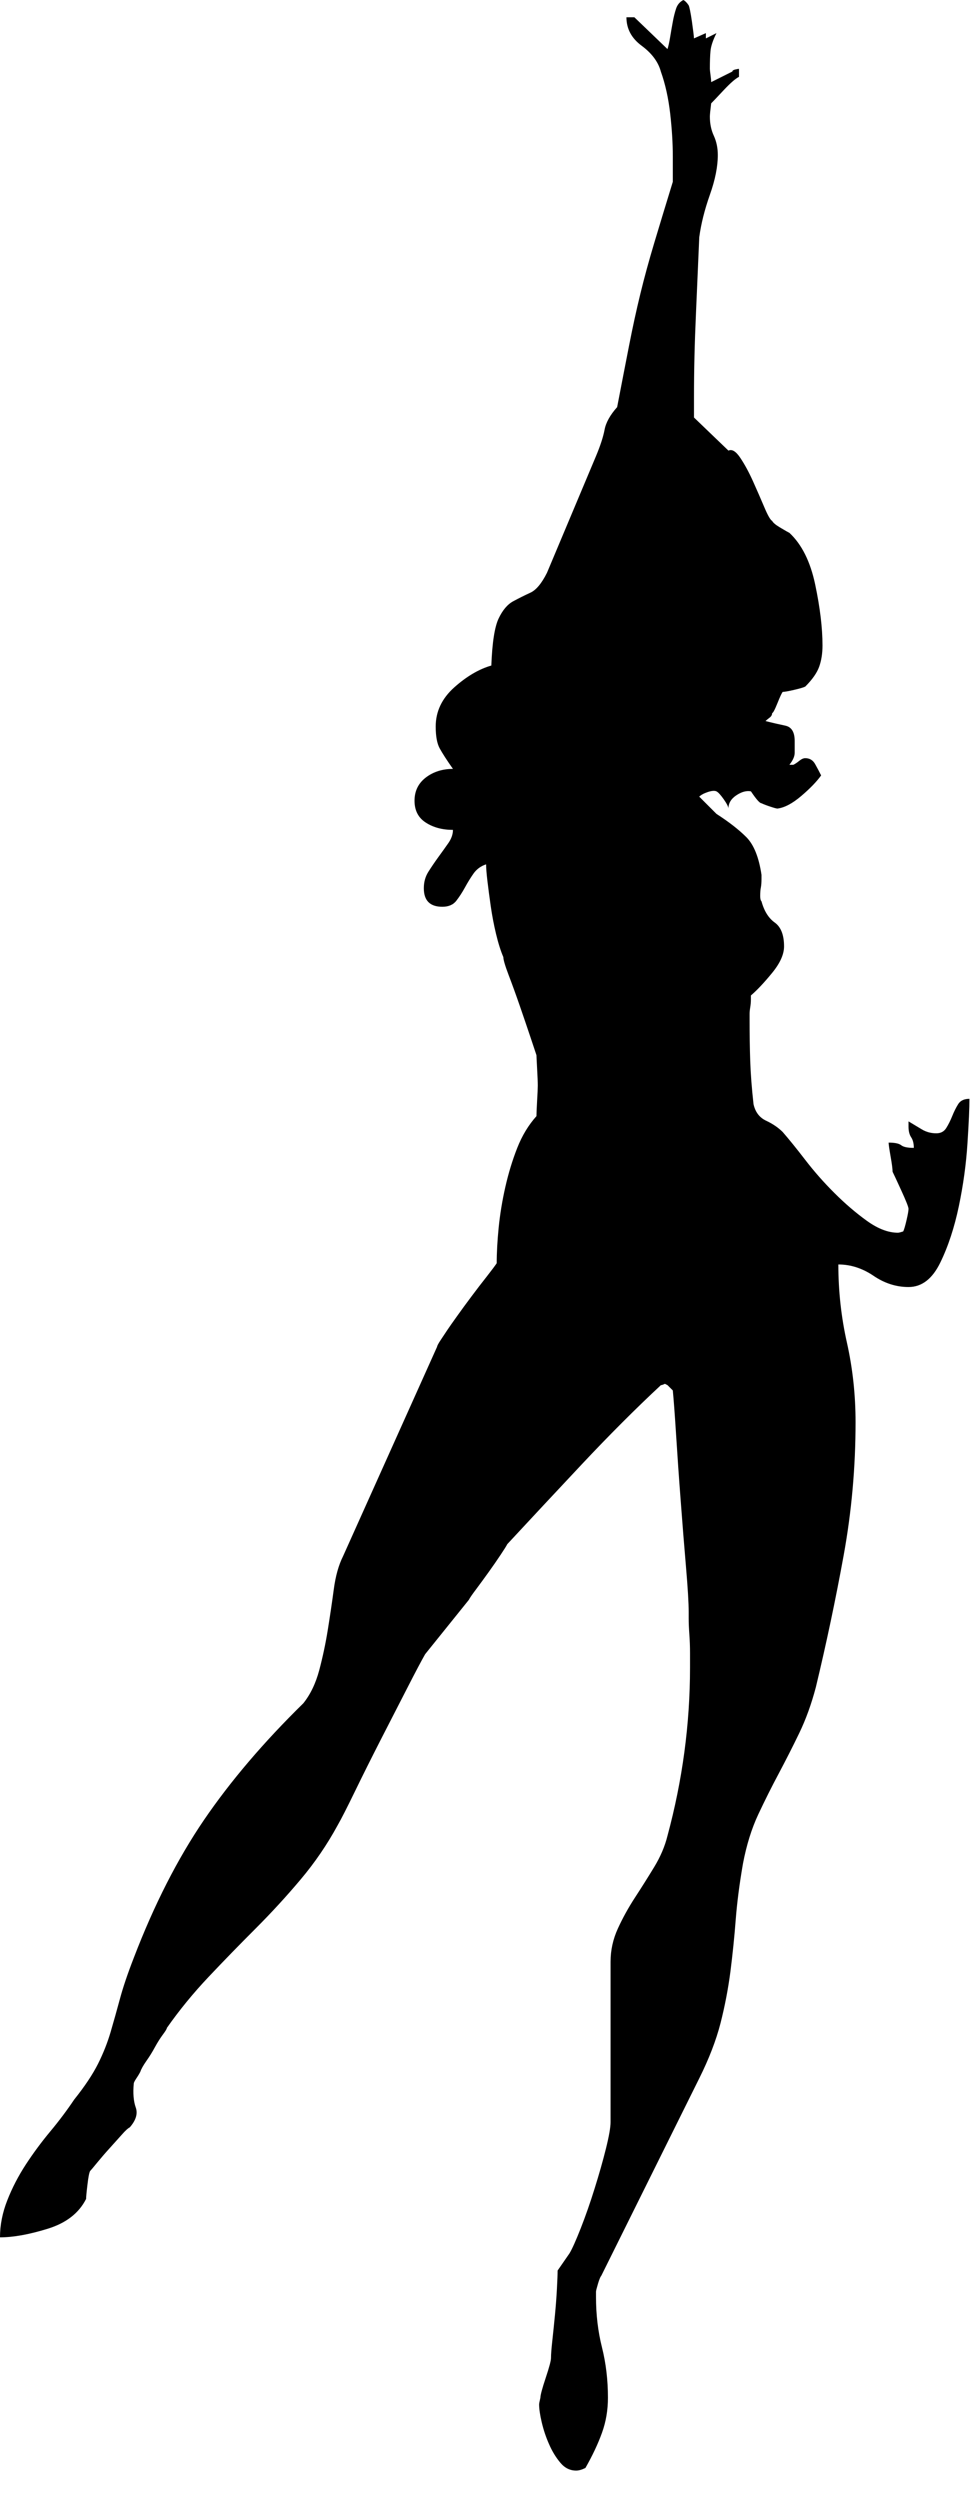 <?xml version="1.0" encoding="UTF-8" standalone="no"?>
<!DOCTYPE svg PUBLIC "-//W3C//DTD SVG 1.1//EN" "http://www.w3.org/Graphics/SVG/1.1/DTD/svg11.dtd">
<svg width="100%" height="100%" viewBox="0 0 32 82" version="1.1" xmlns="http://www.w3.org/2000/svg" xmlns:xlink="http://www.w3.org/1999/xlink" xml:space="preserve" xmlns:serif="http://www.serif.com/" style="fill-rule:evenodd;clip-rule:evenodd;stroke-linejoin:round;stroke-miterlimit:1.414;">
    <g transform="matrix(1,0,0,1,-121.016,-1.712)">
        <path d="M138.71,80.573C138.71,80.545 138.724,80.472 138.752,80.356C138.752,80.269 138.81,80.052 138.926,79.704C139.042,79.356 139.1,79.139 139.1,79.052C139.1,78.936 139.114,78.747 139.143,78.487C139.171,78.226 139.201,77.944 139.23,77.639C139.259,77.335 139.281,77.045 139.295,76.769C139.31,76.494 139.317,76.298 139.317,76.183L139.708,75.618C139.795,75.473 139.918,75.198 140.078,74.792C140.237,74.386 140.389,73.952 140.533,73.488C140.678,73.025 140.802,72.59 140.903,72.184C141.004,71.778 141.055,71.489 141.055,71.314L141.055,66.054C141.055,65.678 141.135,65.314 141.294,64.967C141.453,64.619 141.641,64.279 141.859,63.945C142.076,63.612 142.286,63.279 142.489,62.945C142.691,62.612 142.837,62.272 142.923,61.924C143.416,60.098 143.663,58.258 143.663,56.403L143.663,55.925C143.663,55.722 143.655,55.519 143.641,55.316C143.626,55.114 143.619,54.94 143.619,54.795L143.619,54.577C143.619,54.288 143.59,53.803 143.532,53.121C143.473,52.44 143.416,51.716 143.358,50.947C143.299,50.179 143.249,49.455 143.206,48.774C143.163,48.093 143.126,47.607 143.098,47.317L142.924,47.143L142.838,47.099C142.779,47.129 142.736,47.143 142.707,47.143C141.866,47.925 141.005,48.789 140.121,49.729C139.236,50.671 138.418,51.548 137.665,52.359C137.636,52.418 137.563,52.533 137.447,52.707C137.331,52.881 137.201,53.07 137.056,53.272C136.91,53.475 136.773,53.663 136.643,53.837C136.512,54.01 136.432,54.127 136.404,54.185L134.969,55.968C134.853,56.171 134.657,56.54 134.383,57.076C134.107,57.612 133.818,58.178 133.513,58.771C133.209,59.366 132.926,59.93 132.666,60.466C132.405,61.002 132.216,61.373 132.1,61.574C131.753,62.212 131.347,62.806 130.883,63.356C130.42,63.907 129.927,64.443 129.406,64.965C128.884,65.487 128.369,66.015 127.862,66.552C127.355,67.088 126.899,67.646 126.493,68.225C126.493,68.254 126.449,68.327 126.362,68.443C126.276,68.559 126.188,68.697 126.101,68.856C126.015,69.016 125.92,69.168 125.818,69.312C125.716,69.458 125.651,69.574 125.623,69.66C125.594,69.718 125.551,69.791 125.493,69.877C125.435,69.964 125.406,70.023 125.406,70.051C125.377,70.37 125.399,70.631 125.471,70.834C125.544,71.037 125.478,71.254 125.276,71.486C125.217,71.515 125.13,71.594 125.015,71.725C124.899,71.855 124.768,72.001 124.624,72.16C124.478,72.32 124.341,72.479 124.21,72.638C124.08,72.798 124,72.892 123.972,72.921C123.942,72.979 123.913,73.131 123.885,73.377C123.855,73.624 123.842,73.776 123.842,73.833C123.609,74.297 123.19,74.624 122.582,74.812C121.973,75 121.452,75.094 121.016,75.094C121.016,74.689 121.096,74.283 121.256,73.878C121.415,73.472 121.618,73.081 121.864,72.704C122.11,72.328 122.378,71.966 122.668,71.618C122.958,71.27 123.218,70.922 123.451,70.575C123.799,70.14 124.059,69.749 124.234,69.401C124.408,69.053 124.545,68.705 124.647,68.358C124.749,68.01 124.85,67.648 124.952,67.272C125.053,66.896 125.205,66.446 125.408,65.924C126.075,64.185 126.843,62.678 127.712,61.403C128.582,60.129 129.669,58.854 130.972,57.577C131.204,57.287 131.378,56.925 131.494,56.491C131.609,56.056 131.703,55.615 131.775,55.165C131.847,54.716 131.913,54.274 131.971,53.839C132.029,53.404 132.13,53.043 132.276,52.752L135.362,45.883C135.362,45.855 135.404,45.774 135.492,45.644C135.579,45.514 135.651,45.405 135.709,45.318C135.767,45.232 135.868,45.087 136.014,44.884C136.159,44.681 136.317,44.463 136.492,44.231C136.665,43.999 136.832,43.782 136.992,43.58C137.15,43.378 137.259,43.232 137.318,43.145C137.318,42.797 137.34,42.405 137.383,41.971C137.427,41.536 137.499,41.095 137.601,40.645C137.703,40.196 137.832,39.769 137.992,39.363C138.151,38.958 138.362,38.611 138.623,38.32C138.623,38.233 138.63,38.067 138.644,37.82C138.659,37.574 138.666,37.406 138.666,37.32C138.666,37.205 138.659,37.016 138.644,36.756C138.63,36.495 138.623,36.351 138.623,36.321C138.594,36.234 138.528,36.039 138.427,35.734C138.325,35.429 138.209,35.089 138.079,34.712C137.949,34.336 137.825,33.995 137.709,33.691C137.593,33.386 137.536,33.191 137.536,33.104C137.449,32.901 137.369,32.648 137.296,32.343C137.223,32.039 137.166,31.735 137.122,31.43C137.079,31.126 137.042,30.851 137.013,30.604C136.984,30.358 136.97,30.177 136.97,30.061C136.796,30.119 136.658,30.22 136.556,30.365C136.454,30.511 136.361,30.663 136.274,30.823C136.187,30.982 136.092,31.127 135.991,31.258C135.889,31.388 135.737,31.453 135.534,31.453C135.128,31.453 134.926,31.25 134.926,30.844C134.926,30.641 134.976,30.461 135.078,30.301C135.179,30.142 135.287,29.983 135.403,29.823C135.519,29.664 135.628,29.512 135.73,29.366C135.831,29.221 135.882,29.077 135.882,28.931C135.534,28.931 135.236,28.851 134.991,28.692C134.744,28.534 134.621,28.294 134.621,27.975C134.621,27.657 134.745,27.403 134.991,27.214C135.237,27.026 135.534,26.931 135.882,26.931C135.678,26.642 135.534,26.416 135.447,26.258C135.36,26.099 135.316,25.86 135.316,25.541C135.316,25.048 135.519,24.621 135.924,24.258C136.33,23.896 136.736,23.657 137.142,23.541C137.17,22.788 137.25,22.274 137.381,21.998C137.511,21.724 137.671,21.535 137.859,21.433C138.047,21.332 138.235,21.238 138.424,21.151C138.612,21.065 138.794,20.847 138.968,20.499L140.576,16.674C140.722,16.326 140.815,16.036 140.859,15.804C140.902,15.573 141.039,15.325 141.271,15.065C141.416,14.312 141.546,13.639 141.663,13.044C141.779,12.45 141.902,11.884 142.033,11.348C142.163,10.812 142.316,10.255 142.49,9.675C142.664,9.095 142.866,8.429 143.098,7.675L143.098,7.496L143.098,6.975L143.098,6.844C143.098,6.409 143.069,5.938 143.011,5.431C142.952,4.924 142.851,4.468 142.706,4.061C142.62,3.742 142.409,3.46 142.076,3.213C141.743,2.967 141.576,2.656 141.576,2.279L141.837,2.279L142.923,3.322C142.952,3.235 142.982,3.104 143.01,2.93C143.038,2.756 143.068,2.59 143.097,2.43C143.125,2.271 143.162,2.126 143.205,1.995C143.248,1.865 143.329,1.771 143.445,1.712C143.502,1.741 143.561,1.799 143.618,1.886C143.646,1.945 143.683,2.126 143.727,2.429C143.77,2.734 143.792,2.914 143.792,2.972L144.183,2.798L144.183,2.972L144.531,2.798C144.415,3.03 144.349,3.226 144.335,3.385C144.32,3.545 144.314,3.74 144.314,3.971C144.314,4.001 144.321,4.066 144.335,4.167C144.349,4.269 144.357,4.348 144.357,4.406L145.053,4.058C145.053,4.029 145.081,4.008 145.14,3.993C145.197,3.979 145.241,3.971 145.27,3.971L145.27,4.232C145.154,4.291 144.988,4.435 144.77,4.667C144.553,4.9 144.415,5.044 144.357,5.102C144.328,5.334 144.314,5.479 144.314,5.536C144.314,5.768 144.357,5.979 144.445,6.167C144.531,6.356 144.575,6.566 144.575,6.797C144.575,7.174 144.489,7.61 144.314,8.102C144.14,8.595 144.024,9.058 143.966,9.493C143.937,10.188 143.901,11.022 143.858,11.993C143.814,12.964 143.793,13.869 143.793,14.71L143.793,15.406L144.924,16.492C145.039,16.435 145.17,16.514 145.315,16.732C145.46,16.949 145.597,17.203 145.728,17.493C145.859,17.783 145.981,18.066 146.098,18.34C146.214,18.616 146.301,18.768 146.359,18.797C146.387,18.855 146.474,18.928 146.619,19.014C146.765,19.101 146.865,19.16 146.924,19.188C147.33,19.566 147.612,20.13 147.771,20.884C147.93,21.638 148.011,22.304 148.011,22.884C148.011,23.145 147.974,23.377 147.902,23.579C147.829,23.782 147.677,23.999 147.445,24.231C147.386,24.261 147.264,24.296 147.075,24.34C146.887,24.383 146.764,24.405 146.706,24.405C146.677,24.434 146.619,24.558 146.532,24.775C146.445,24.992 146.386,25.101 146.358,25.101C146.358,25.16 146.329,25.21 146.271,25.253C146.213,25.296 146.169,25.333 146.141,25.362C146.372,25.421 146.59,25.47 146.793,25.513C146.996,25.557 147.098,25.724 147.098,26.013C147.098,26.159 147.098,26.289 147.098,26.405C147.098,26.521 147.039,26.652 146.924,26.797L147.053,26.797C147.111,26.769 147.176,26.725 147.249,26.666C147.32,26.608 147.386,26.579 147.444,26.579C147.589,26.579 147.697,26.644 147.77,26.775C147.843,26.905 147.908,27.029 147.966,27.145C147.82,27.348 147.603,27.573 147.314,27.819C147.024,28.066 146.764,28.203 146.532,28.232C146.503,28.232 146.423,28.211 146.293,28.167C146.162,28.124 146.068,28.087 146.01,28.058C145.951,28.058 145.837,27.928 145.662,27.667C145.517,27.639 145.357,27.681 145.183,27.797C145.009,27.913 144.923,28.058 144.923,28.232C144.923,28.174 144.871,28.073 144.77,27.928C144.668,27.784 144.589,27.697 144.531,27.668C144.473,27.64 144.379,27.646 144.248,27.689C144.118,27.733 144.023,27.784 143.965,27.841C144.023,27.9 144.118,27.993 144.248,28.124C144.379,28.254 144.473,28.349 144.531,28.407C144.937,28.668 145.262,28.921 145.509,29.167C145.756,29.414 145.923,29.827 146.009,30.406L146.009,30.537C146.009,30.653 146.002,30.747 145.988,30.82C145.973,30.892 145.966,30.987 145.966,31.102C145.966,31.188 145.98,31.247 146.009,31.275C146.096,31.595 146.241,31.826 146.444,31.971C146.647,32.117 146.749,32.377 146.749,32.753C146.749,33.015 146.618,33.304 146.357,33.623C146.096,33.942 145.864,34.188 145.661,34.362L145.661,34.493C145.661,34.579 145.653,34.666 145.639,34.753C145.624,34.84 145.618,34.912 145.618,34.97L145.618,35.144C145.618,35.638 145.624,36.093 145.639,36.514C145.653,36.934 145.689,37.405 145.747,37.927C145.805,38.188 145.943,38.368 146.16,38.47C146.378,38.572 146.558,38.695 146.704,38.84C146.906,39.072 147.153,39.376 147.443,39.753C147.732,40.129 148.051,40.492 148.4,40.839C148.748,41.187 149.103,41.491 149.465,41.752C149.827,42.013 150.167,42.144 150.487,42.144C150.515,42.144 150.573,42.13 150.66,42.101C150.689,42.043 150.725,41.92 150.769,41.731C150.813,41.543 150.834,41.42 150.834,41.361C150.834,41.303 150.754,41.101 150.594,40.752C150.435,40.404 150.34,40.202 150.311,40.144C150.311,40.057 150.29,39.891 150.246,39.644C150.203,39.398 150.181,39.246 150.181,39.188C150.384,39.188 150.521,39.217 150.594,39.274C150.667,39.333 150.804,39.361 151.008,39.361C151.008,39.216 150.979,39.1 150.921,39.014C150.863,38.927 150.834,38.811 150.834,38.665L150.834,38.492C150.979,38.578 151.123,38.665 151.269,38.753C151.413,38.84 151.572,38.883 151.746,38.883C151.892,38.883 152,38.826 152.073,38.709C152.145,38.594 152.21,38.463 152.269,38.317C152.327,38.172 152.392,38.042 152.464,37.926C152.536,37.81 152.66,37.752 152.834,37.752C152.834,38.042 152.813,38.528 152.769,39.208C152.726,39.89 152.631,40.578 152.486,41.273C152.34,41.969 152.139,42.585 151.878,43.121C151.617,43.658 151.27,43.925 150.835,43.925C150.429,43.925 150.045,43.802 149.683,43.555C149.321,43.31 148.936,43.185 148.531,43.185C148.531,44.055 148.624,44.91 148.813,45.751C149.001,46.591 149.096,47.461 149.096,48.358C149.096,49.836 148.966,51.293 148.705,52.728C148.444,54.163 148.14,55.604 147.792,57.053C147.646,57.604 147.466,58.104 147.249,58.553C147.032,59.003 146.806,59.445 146.576,59.879C146.343,60.314 146.119,60.763 145.901,61.226C145.684,61.69 145.517,62.226 145.401,62.834C145.285,63.501 145.206,64.116 145.162,64.682C145.119,65.247 145.06,65.813 144.989,66.377C144.915,66.942 144.807,67.507 144.663,68.073C144.517,68.638 144.285,69.239 143.967,69.877L140.75,76.355C140.722,76.384 140.685,76.471 140.642,76.616C140.599,76.761 140.577,76.848 140.577,76.876L140.577,77.05C140.577,77.63 140.642,78.18 140.773,78.702C140.904,79.224 140.969,79.775 140.969,80.354C140.969,80.76 140.904,81.144 140.773,81.505C140.643,81.868 140.461,82.252 140.23,82.658C140.114,82.715 140.013,82.744 139.926,82.744C139.722,82.744 139.549,82.658 139.404,82.483C139.259,82.31 139.136,82.108 139.035,81.875C138.932,81.643 138.853,81.404 138.795,81.157C138.738,80.914 138.71,80.718 138.71,80.573Z" style="fill-rule:nonzero;"/>
    </g>
</svg>
